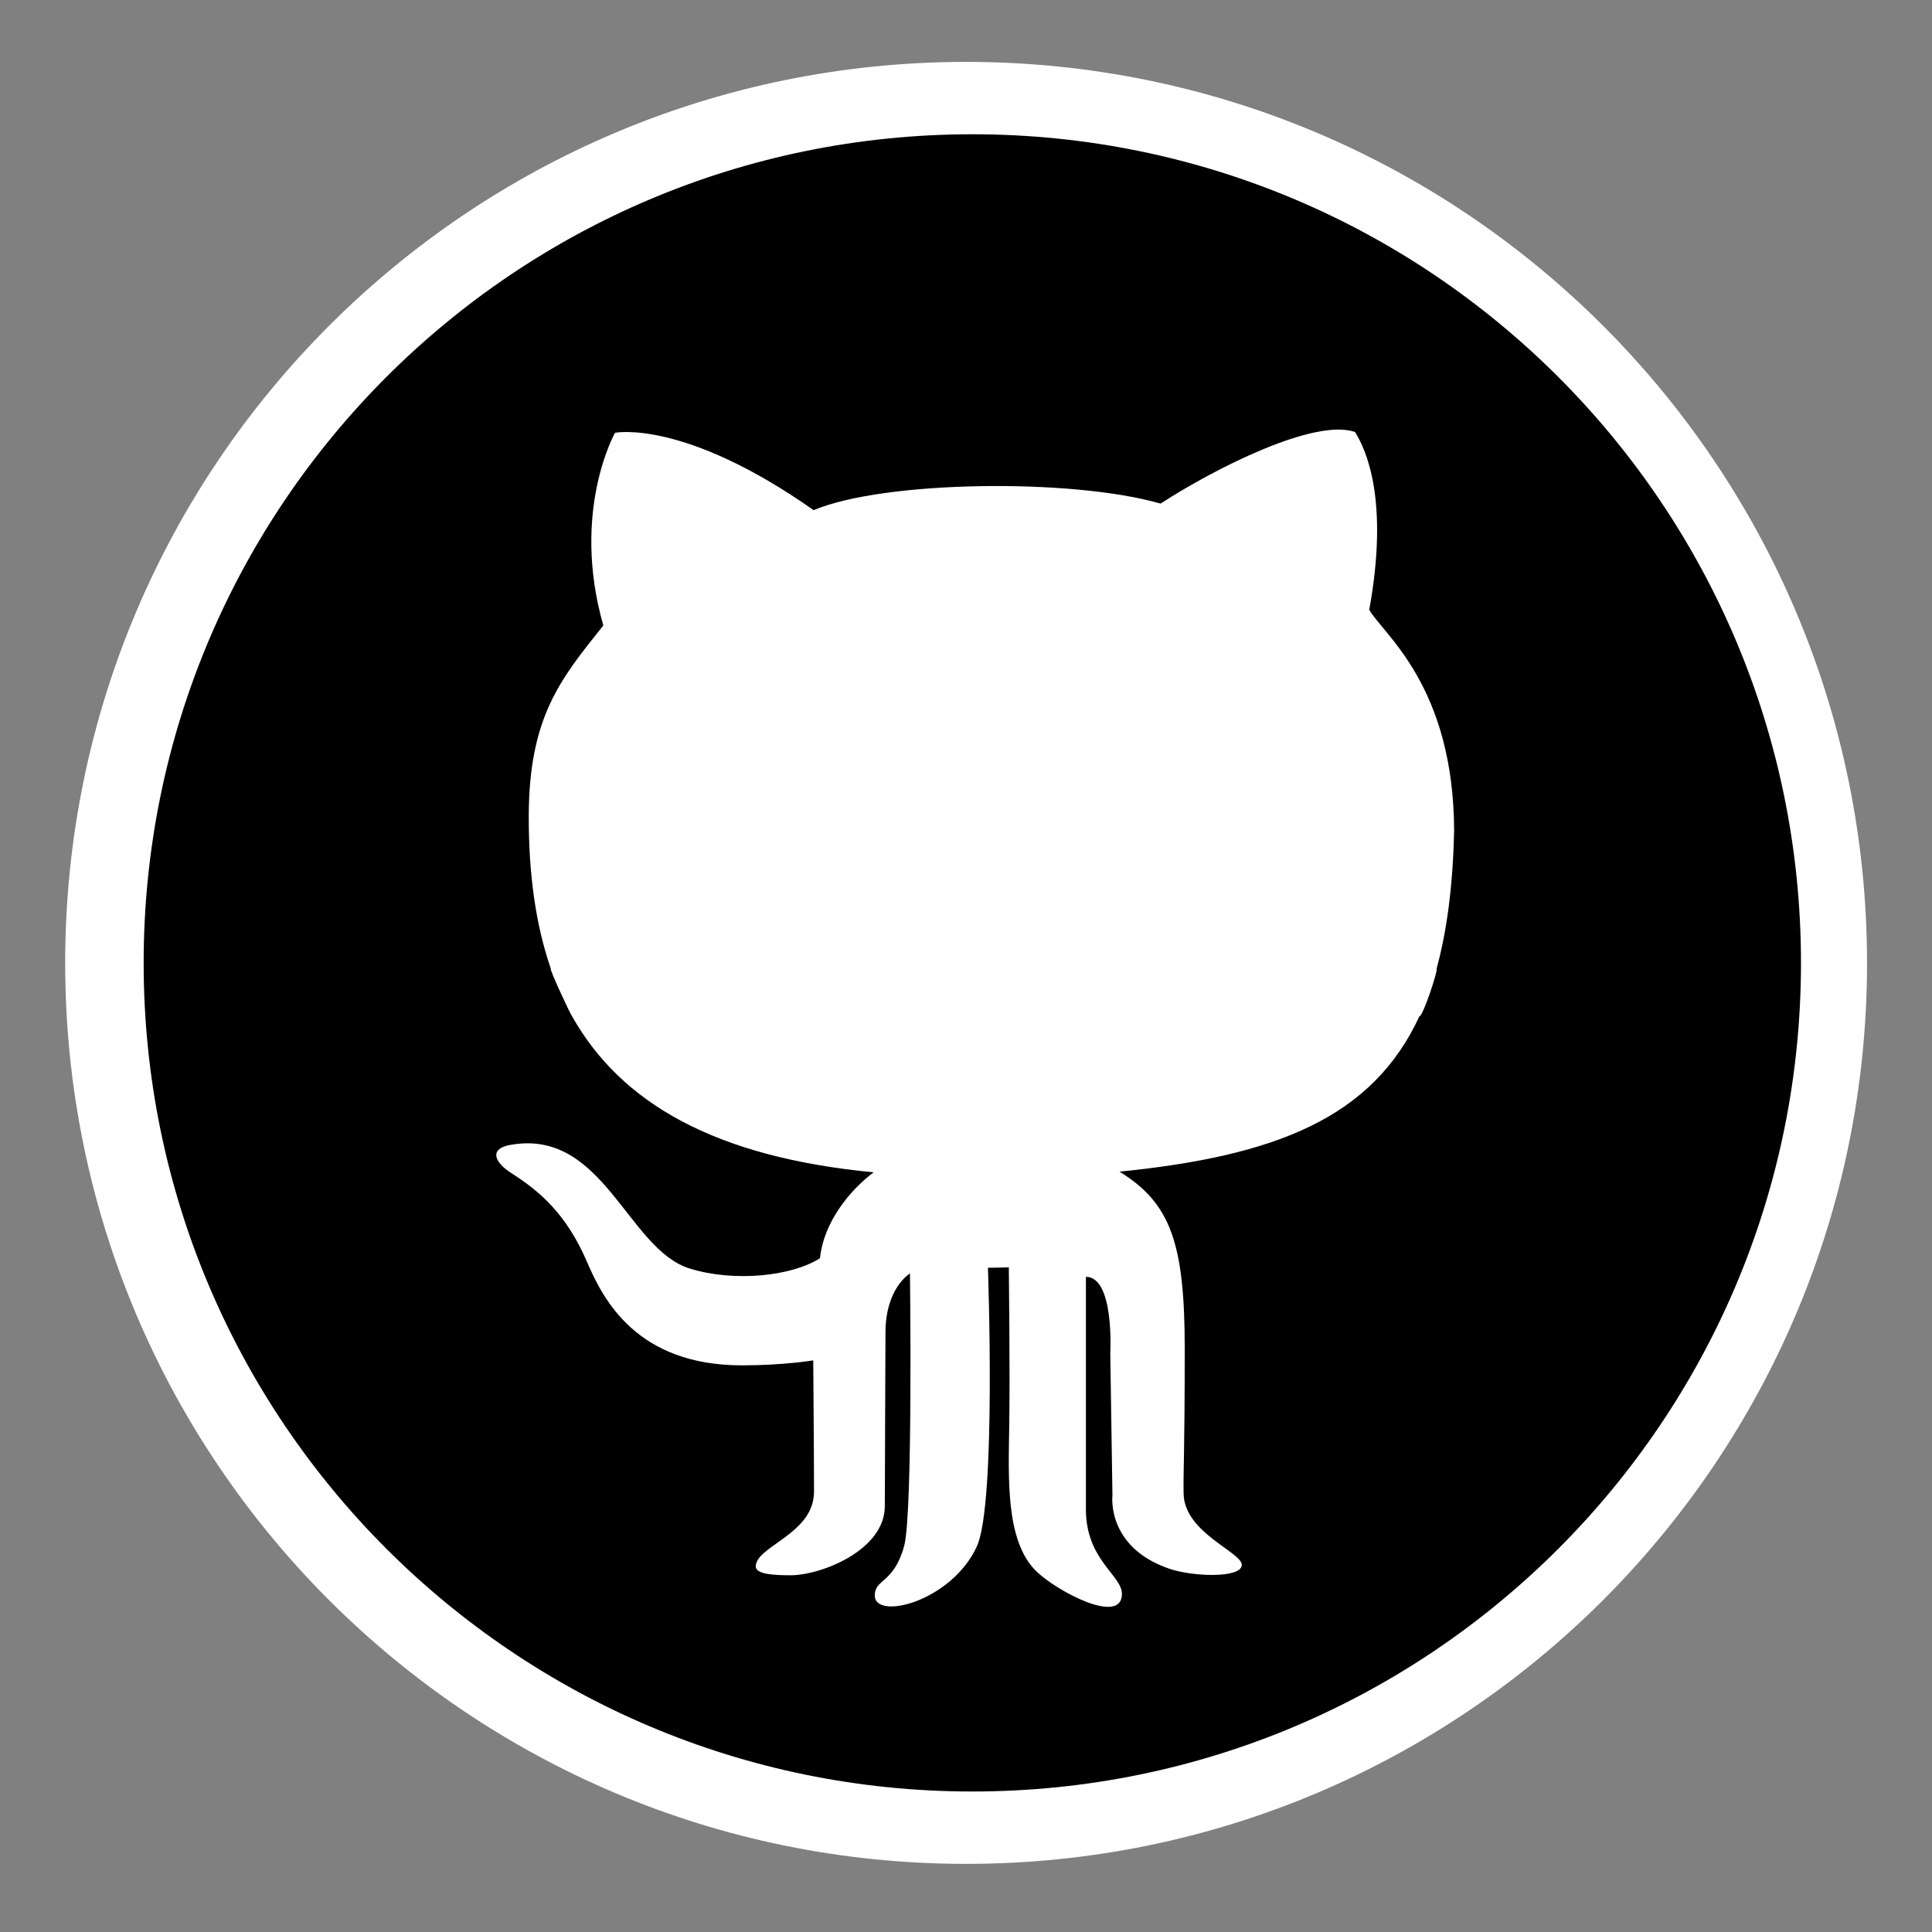 <?xml version="1.0" encoding="utf-8"?>
<!-- Generator: Adobe Illustrator 15.1.0, SVG Export Plug-In . SVG Version: 6.00 Build 0)  -->
<!DOCTYPE svg PUBLIC "-//W3C//DTD SVG 1.1//EN" "http://www.w3.org/Graphics/SVG/1.1/DTD/svg11.dtd">
<svg version="1.1"
	 id="Layer_1" sodipodi:docname="insteon_LED.svg" inkscape:version="0.48.1 r9760" xmlns:rdf="http://www.w3.org/1999/02/22-rdf-syntax-ns#" xmlns:sodipodi="http://sodipodi.sourceforge.net/DTD/sodipodi-0.dtd" xmlns:inkscape="http://www.inkscape.org/namespaces/inkscape" xmlns:dc="http://purl.org/dc/elements/1.1/" xmlns:cc="http://creativecommons.org/ns#" xmlns:svg="http://www.w3.org/2000/svg"
	 xmlns="http://www.w3.org/2000/svg" xmlns:xlink="http://www.w3.org/1999/xlink" x="0px" y="0px" width="44.637px"
	 height="44.637px" viewBox="0 0 44.637 44.637" enable-background="new 0 0 44.637 44.637" xml:space="preserve">
<rect x="0" y="0" width="44.637" height="44.637" fill="#808080" stroke="none"/>
<sodipodi:namedview  bordercolor="#666666" pagecolor="#ffffff" inkscape:window-maximized="0" inkscape:window-y="0" inkscape:window-x="0" inkscape:cx="22.318501" inkscape:window-height="1156" showgrid="false" inkscape:current-layer="Layer_1" inkscape:cy="22.318501" inkscape:pageshadow="2" id="namedview11726" inkscape:pageopacity="0" borderopacity="1" gridtolerance="10" inkscape:zoom="21.013957" inkscape:window-width="1910" guidetolerance="10" objecttolerance="10">
	</sodipodi:namedview>
<g id="g11706">
	<g id="g11708">
	</g>
	<g id="g11712">
	</g>
	<g id="g11716">
	</g>
	<g id="g11720">
	</g>
</g>
<path fill="#FFFFFF" d="M22.32,43.063c-11.498,0-20.814-9.316-20.814-20.812c0-11.5,9.316-20.821,20.814-20.821
	c11.496,0,20.816,9.321,20.816,20.821C43.136,33.743,33.816,43.064,22.32,43.063z"/>
<path d="M22.465,3.102c-10.573,0-19.146,8.572-19.146,19.146c0,10.568,8.573,19.143,19.146,19.143
	c10.575,0,19.144-8.572,19.145-19.143C41.61,11.673,33.039,3.102,22.465,3.102z M33.19,22.384c0.047,0-0.312,1.099-0.396,1.097
	c-1.088,2.349-3.32,3.226-6.928,3.589c1.17,0.724,1.506,1.631,1.506,4.086c0,2.453-0.035,2.782-0.026,3.35
	c0.013,0.924,1.396,1.369,1.343,1.667s-1.155,0.25-1.672,0.071c-1.464-0.5-1.315-1.695-1.315-1.695l-0.05-3.282
	c0,0,0.101-1.767-0.563-1.767v5.373c0,1.167,0.832,1.521,0.832,1.952c0,0.741-1.521-0.069-1.988-0.532
	c-0.713-0.705-0.631-2.197-0.615-3.378c0.019-1.142-0.01-3.634-0.01-3.634l-0.483,0.01c0,0,0.198,5.449-0.256,6.438
	c-0.587,1.277-2.358,1.715-2.358,1.133c0-0.391,0.436-0.266,0.678-1.141c0.206-0.746,0.135-6.299,0.135-6.299
	s-0.566,0.33-0.566,1.37c0,0.478-0.015,3.195-0.015,4.005c0,1.019-1.471,1.598-2.179,1.598c-0.357,0-0.803-0.018-0.803-0.203
	c0-0.471,1.346-0.747,1.346-1.728c0-0.849-0.018-3.034-0.018-3.034s-0.68,0.115-1.646,0.115c-2.439,0-3.211-1.529-3.579-2.386
	c-0.478-1.114-1.097-1.639-1.755-2.059c-0.404-0.258-0.497-0.561-0.029-0.646c2.159-0.4,2.711,2.405,4.154,2.854
	c1.028,0.318,2.354,0.181,3.011-0.238c0.087-0.854,0.717-1.596,1.24-1.985c-3.668-0.349-5.843-1.601-6.971-3.611
	c-0.016,0-0.531-1.094-0.488-1.094c-0.353-1.021-0.51-2.191-0.51-3.498c0-2.319,0.736-3.194,1.723-4.431
	c-0.755-2.646,0.271-4.452,0.271-4.452s1.588-0.323,4.588,1.788c1.626-0.686,5.965-0.742,8.016-0.152
	c1.259-0.817,3.562-1.979,4.492-1.654c0.251,0.398,0.793,1.56,0.329,4.108c0.315,0.559,1.954,1.75,1.961,5.118
	C33.567,20.448,33.434,21.497,33.19,22.384z"/>
</svg>
